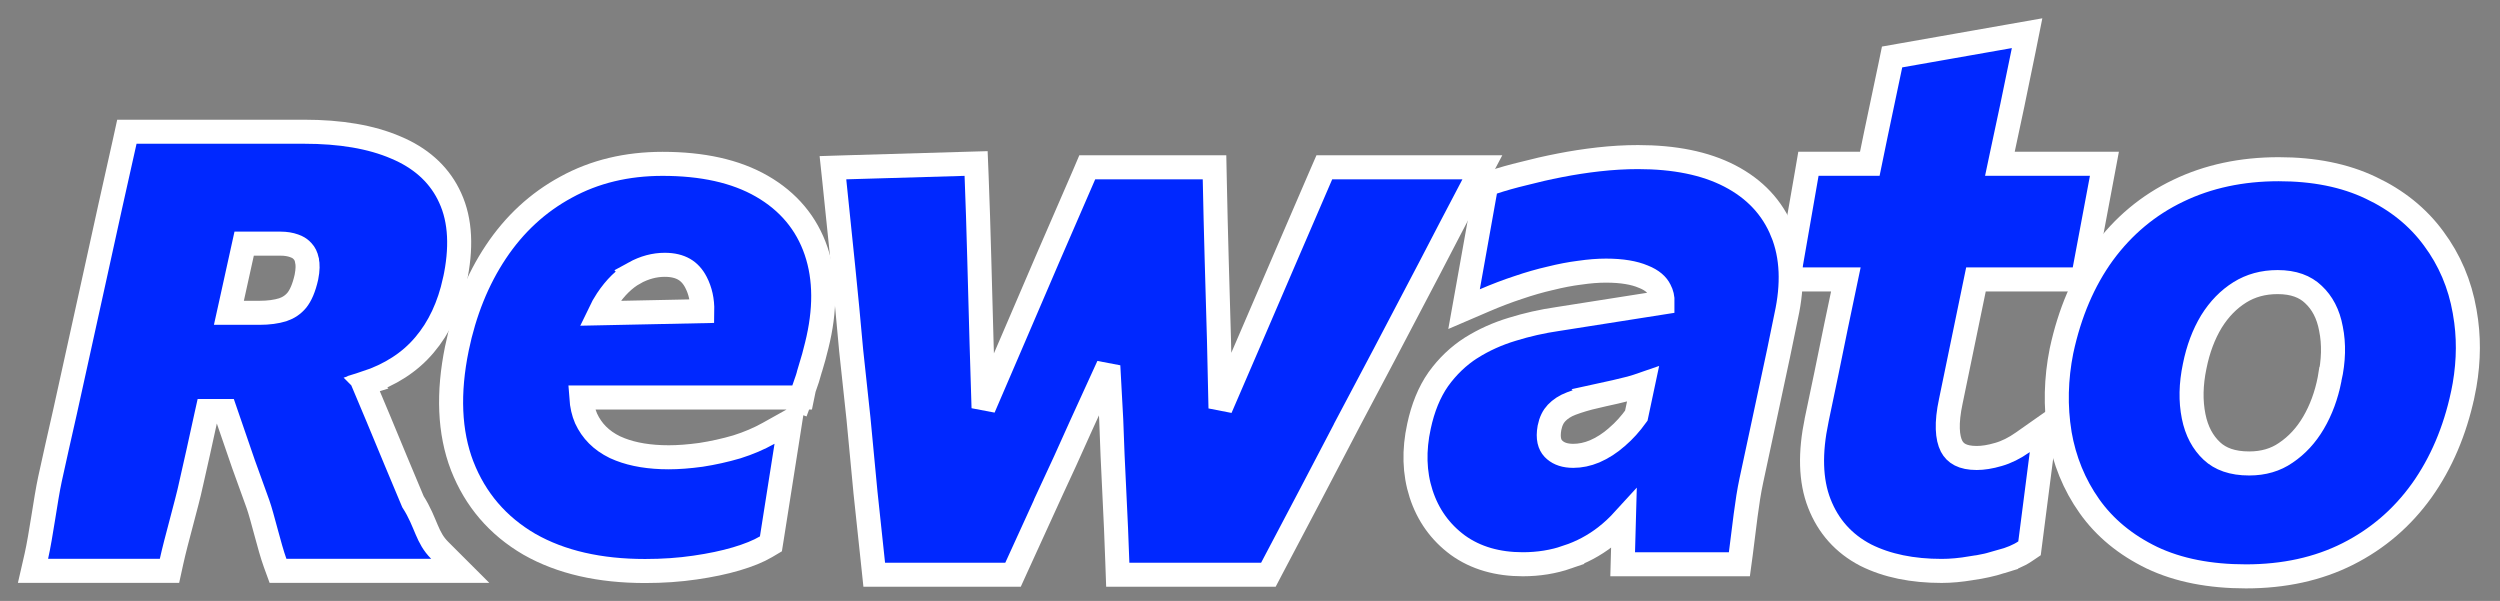 <svg width="104" height="25" viewBox="0 0 104 25" fill="none" xmlns="http://www.w3.org/2000/svg">
<rect x="0" y="0" width="104" height="25" fill="#808080" stroke="none"/>
<path d="M94.794 7.039C96.253 7.039 97.536 7.291 98.627 7.813C99.705 8.32 100.58 9.022 101.24 9.922C101.903 10.813 102.333 11.825 102.528 12.947L102.593 13.366C102.722 14.348 102.673 15.366 102.45 16.415L102.449 16.416C102.123 17.929 101.558 19.261 100.747 20.403L100.746 20.404C99.932 21.54 98.905 22.421 97.67 23.044C96.428 23.67 95.011 23.977 93.431 23.977C91.933 23.977 90.623 23.725 89.52 23.201L89.516 23.199C88.429 22.672 87.558 21.959 86.918 21.054C86.287 20.162 85.875 19.152 85.681 18.032V18.027C85.499 16.905 85.526 15.758 85.759 14.592L85.761 14.585C86.097 13.023 86.672 11.668 87.497 10.532L87.499 10.53C88.333 9.396 89.372 8.529 90.61 7.937C91.857 7.335 93.255 7.039 94.794 7.039ZM94.749 11.735C94.147 11.735 93.629 11.881 93.18 12.16C92.716 12.449 92.32 12.851 91.993 13.378C91.674 13.907 91.441 14.522 91.3 15.227L91.299 15.231C91.139 15.994 91.129 16.687 91.255 17.318C91.379 17.937 91.637 18.41 92.015 18.764C92.365 19.091 92.862 19.28 93.567 19.28C94.163 19.28 94.664 19.129 95.087 18.838L95.091 18.835C95.55 18.526 95.933 18.114 96.242 17.588C96.554 17.055 96.778 16.453 96.91 15.776L96.912 15.763H96.913C97.082 15.002 97.096 14.31 96.97 13.682L96.969 13.675C96.854 13.056 96.605 12.593 96.241 12.253L96.237 12.249C95.895 11.922 95.418 11.735 94.749 11.735Z" fill="#0028FF" stroke="white"/>
<path d="M84.183 2.099C84.023 2.888 83.869 3.638 83.72 4.347V4.348C83.571 5.045 83.417 5.767 83.258 6.515C83.238 6.613 83.217 6.712 83.196 6.812H87.544L87.433 7.404L86.718 11.217L86.641 11.624H82.2L81.156 16.682L81.155 16.686C80.955 17.618 81.007 18.214 81.186 18.564C81.343 18.858 81.636 19.052 82.231 19.052C82.492 19.052 82.792 19.006 83.134 18.905L83.138 18.904C83.463 18.811 83.8 18.646 84.149 18.4L85.078 17.747L84.934 18.873L84.457 22.586L84.428 22.81L84.241 22.936C83.974 23.118 83.634 23.254 83.244 23.362L83.245 23.364C82.86 23.484 82.446 23.575 82.006 23.639L82.005 23.638C81.569 23.711 81.158 23.75 80.772 23.75C79.562 23.75 78.501 23.538 77.61 23.091L77.603 23.087C76.701 22.616 76.057 21.897 75.686 20.946C75.31 19.985 75.293 18.817 75.572 17.48V17.477C75.711 16.822 75.845 16.181 75.974 15.556C76.103 14.919 76.238 14.262 76.377 13.585L76.378 13.58C76.511 12.965 76.647 12.313 76.789 11.624H74.394L74.496 11.039L75.16 7.227L75.231 6.812H77.785C77.872 6.396 77.954 5.997 78.03 5.615L78.031 5.61C78.23 4.671 78.434 3.701 78.643 2.701L78.711 2.37L79.045 2.311L83.606 1.508L84.327 1.381L84.183 2.099Z" fill="#0028FF" stroke="white"/>
<path d="M68.144 6.535C69.648 6.535 70.929 6.786 71.96 7.32C72.994 7.856 73.733 8.636 74.144 9.657H74.145C74.557 10.668 74.594 11.841 74.307 13.145C74.206 13.649 74.101 14.165 73.99 14.69L73.989 14.691C73.878 15.208 73.763 15.749 73.642 16.316L73.369 17.593C73.208 18.353 73.036 19.153 72.855 19.994C72.665 20.874 72.56 21.962 72.417 23.038L72.358 23.473H67.503L67.517 22.959L67.554 21.616C67.317 21.876 67.067 22.111 66.802 22.318L66.801 22.319C66.315 22.696 65.782 22.98 65.205 23.17L65.206 23.172C64.624 23.374 64.003 23.473 63.347 23.473C62.305 23.473 61.395 23.218 60.648 22.68L60.644 22.677C59.912 22.137 59.402 21.421 59.118 20.544C58.835 19.668 58.812 18.725 59.03 17.73C59.192 16.973 59.456 16.315 59.835 15.773L59.839 15.768C60.217 15.243 60.671 14.808 61.2 14.469L61.204 14.467H61.205C61.728 14.139 62.296 13.883 62.91 13.698C63.521 13.508 64.152 13.365 64.803 13.271L69.164 12.585C69.168 12.38 69.126 12.214 69.051 12.075L69.047 12.067L69.043 12.059C68.94 11.851 68.738 11.659 68.366 11.51L68.357 11.507C67.986 11.349 67.478 11.258 66.812 11.258C66.477 11.258 66.113 11.286 65.72 11.344L65.709 11.345C65.328 11.393 64.924 11.47 64.497 11.577L64.487 11.579C64.062 11.676 63.619 11.803 63.16 11.96L63.154 11.962C62.706 12.109 62.241 12.286 61.759 12.493L60.905 12.86L61.069 11.945L61.78 7.965L61.832 7.673L62.113 7.579C62.49 7.453 62.916 7.333 63.387 7.22L64.117 7.041C64.367 6.984 64.623 6.93 64.885 6.879C65.413 6.775 65.951 6.692 66.498 6.63H66.499C67.061 6.567 67.609 6.535 68.144 6.535ZM68.347 15.987C68.195 16.04 68.026 16.093 67.843 16.145L67.83 16.149C67.469 16.243 66.984 16.354 66.379 16.485L66.38 16.486C66.005 16.573 65.668 16.674 65.369 16.786C65.108 16.884 64.907 17.018 64.753 17.18C64.617 17.323 64.513 17.521 64.458 17.799C64.379 18.244 64.467 18.497 64.615 18.66L64.686 18.727C64.862 18.875 65.103 18.963 65.45 18.963C65.739 18.963 66.034 18.903 66.339 18.776C66.66 18.637 66.971 18.439 67.269 18.177L67.273 18.172C67.56 17.927 67.825 17.633 68.07 17.293L68.347 15.987Z" fill="#0028FF" stroke="white"/>
<path d="M40.626 7.297C40.669 8.396 40.706 9.555 40.738 10.771C40.77 11.985 40.802 13.156 40.834 14.284L40.916 16.967L42.176 14.038C42.666 12.887 43.151 11.758 43.631 10.649L43.632 10.648C44.121 9.53 44.611 8.402 45.101 7.263L45.23 6.96H50.524L50.534 7.45C50.556 8.535 50.582 9.648 50.614 10.786L50.71 14.157V14.161L50.773 16.98L52.083 13.943C52.552 12.845 53.043 11.705 53.555 10.521C54.066 9.328 54.535 8.241 54.961 7.261L55.092 6.96H61.666L61.279 7.693C60.651 8.886 60.034 10.068 59.428 11.238L59.427 11.239C58.819 12.401 58.201 13.579 57.572 14.773V14.773L56.102 17.55L56.103 17.551C55.56 18.596 55.021 19.625 54.488 20.638C53.956 21.65 53.427 22.651 52.905 23.642L52.765 23.909H46.499L46.482 23.426C46.451 22.491 46.408 21.503 46.355 20.462C46.301 19.419 46.259 18.418 46.227 17.459L46.106 15.223L44.961 17.73C44.534 18.691 44.086 19.673 43.616 20.676L43.617 20.677C43.159 21.678 42.712 22.658 42.275 23.616L42.142 23.909H36.368L36.321 23.462C36.215 22.46 36.108 21.459 36.001 20.457V20.452C35.905 19.44 35.809 18.427 35.713 17.415V17.414L35.41 14.593L35.409 14.584C35.356 13.989 35.302 13.398 35.246 12.813L35.074 11.074C34.957 9.914 34.835 8.726 34.707 7.513L34.65 6.977L35.19 6.96L40.111 6.816L40.606 6.802L40.626 7.297Z" fill="#0028FF" stroke="white"/>
<path d="M27.564 6.816C29.207 6.816 30.596 7.114 31.695 7.747C32.796 8.381 33.556 9.284 33.951 10.446C34.343 11.601 34.338 12.914 33.978 14.363C33.897 14.7 33.809 15.019 33.717 15.318L33.718 15.319C33.637 15.611 33.545 15.894 33.445 16.168L33.369 16.536H33.31L33.257 16.68L32.873 16.536H24.183C24.206 16.87 24.273 17.159 24.381 17.407C24.622 17.929 25.013 18.325 25.578 18.601L25.804 18.697C26.349 18.909 27.018 19.023 27.822 19.023C28.218 19.023 28.662 18.989 29.156 18.922C29.66 18.844 30.159 18.734 30.653 18.589C31.136 18.437 31.576 18.249 31.976 18.025L32.873 17.524L32.714 18.54L32.107 22.392L32.07 22.624L31.868 22.744C31.546 22.935 31.129 23.101 30.634 23.248C30.13 23.398 29.555 23.518 28.91 23.611C28.266 23.706 27.574 23.754 26.836 23.754C24.954 23.754 23.342 23.393 22.024 22.642L22.02 22.64C20.71 21.876 19.776 20.787 19.229 19.387L19.227 19.384C18.688 17.977 18.63 16.339 19.007 14.495V14.494C19.321 12.974 19.86 11.634 20.628 10.481C21.399 9.325 22.373 8.423 23.55 7.786C24.734 7.135 26.077 6.816 27.564 6.816ZM27.655 11.016C27.233 11.016 26.81 11.125 26.383 11.36L26.384 11.361C25.982 11.587 25.602 11.95 25.251 12.477C25.14 12.643 25.036 12.829 24.939 13.033L29.215 12.944C29.224 12.491 29.134 12.095 28.954 11.746C28.821 11.488 28.653 11.313 28.456 11.2C28.256 11.086 27.997 11.016 27.655 11.016Z" fill="#0028FF" stroke="white"/>
<path d="M12.654 5.48C14.155 5.48 15.434 5.691 16.468 6.137L16.663 6.223C17.619 6.668 18.321 7.334 18.726 8.228C19.166 9.183 19.206 10.348 18.918 11.675L18.917 11.676C18.685 12.732 18.271 13.628 17.661 14.346C17.051 15.072 16.229 15.596 15.221 15.931L15.222 15.932C15.19 15.942 15.158 15.95 15.126 15.96L15.778 17.51V17.511C15.996 18.03 16.226 18.585 16.468 19.174L17.178 20.869C17.462 21.309 17.613 21.718 17.749 22.034C17.89 22.363 18.025 22.627 18.291 22.893L19.145 23.746H11.565L11.445 23.417C11.323 23.082 11.189 22.589 11.066 22.134C10.938 21.66 10.823 21.229 10.73 20.969C10.529 20.404 10.327 19.846 10.126 19.296L10.123 19.287L9.37 17.098H8.623L8.578 17.3C8.345 18.377 8.134 19.322 7.948 20.138L7.949 20.139C7.857 20.56 7.699 21.155 7.544 21.741C7.386 22.336 7.231 22.924 7.137 23.354L7.051 23.746H1.373L1.513 23.135C1.609 22.712 1.704 22.129 1.8 21.534C1.893 20.951 1.988 20.35 2.08 19.926C2.258 19.109 2.469 18.169 2.711 17.105L3.957 11.449C4.199 10.347 4.413 9.373 4.599 8.527L4.6 8.524C4.793 7.672 4.991 6.788 5.192 5.873L5.278 5.48H12.654ZM9.655 12.412L9.522 13.013H10.79C11.177 13.013 11.498 12.967 11.761 12.886C12.001 12.806 12.194 12.675 12.35 12.487C12.502 12.297 12.644 11.991 12.747 11.529C12.809 11.219 12.806 10.996 12.771 10.842L12.771 10.834L12.769 10.826C12.736 10.658 12.673 10.542 12.593 10.456L12.583 10.446C12.521 10.377 12.444 10.316 12.345 10.269L12.232 10.224C12.076 10.168 11.891 10.136 11.674 10.136H10.157C10.005 10.832 9.84 11.591 9.655 12.412Z" fill="#0028FF" stroke="white"/>
</svg>
